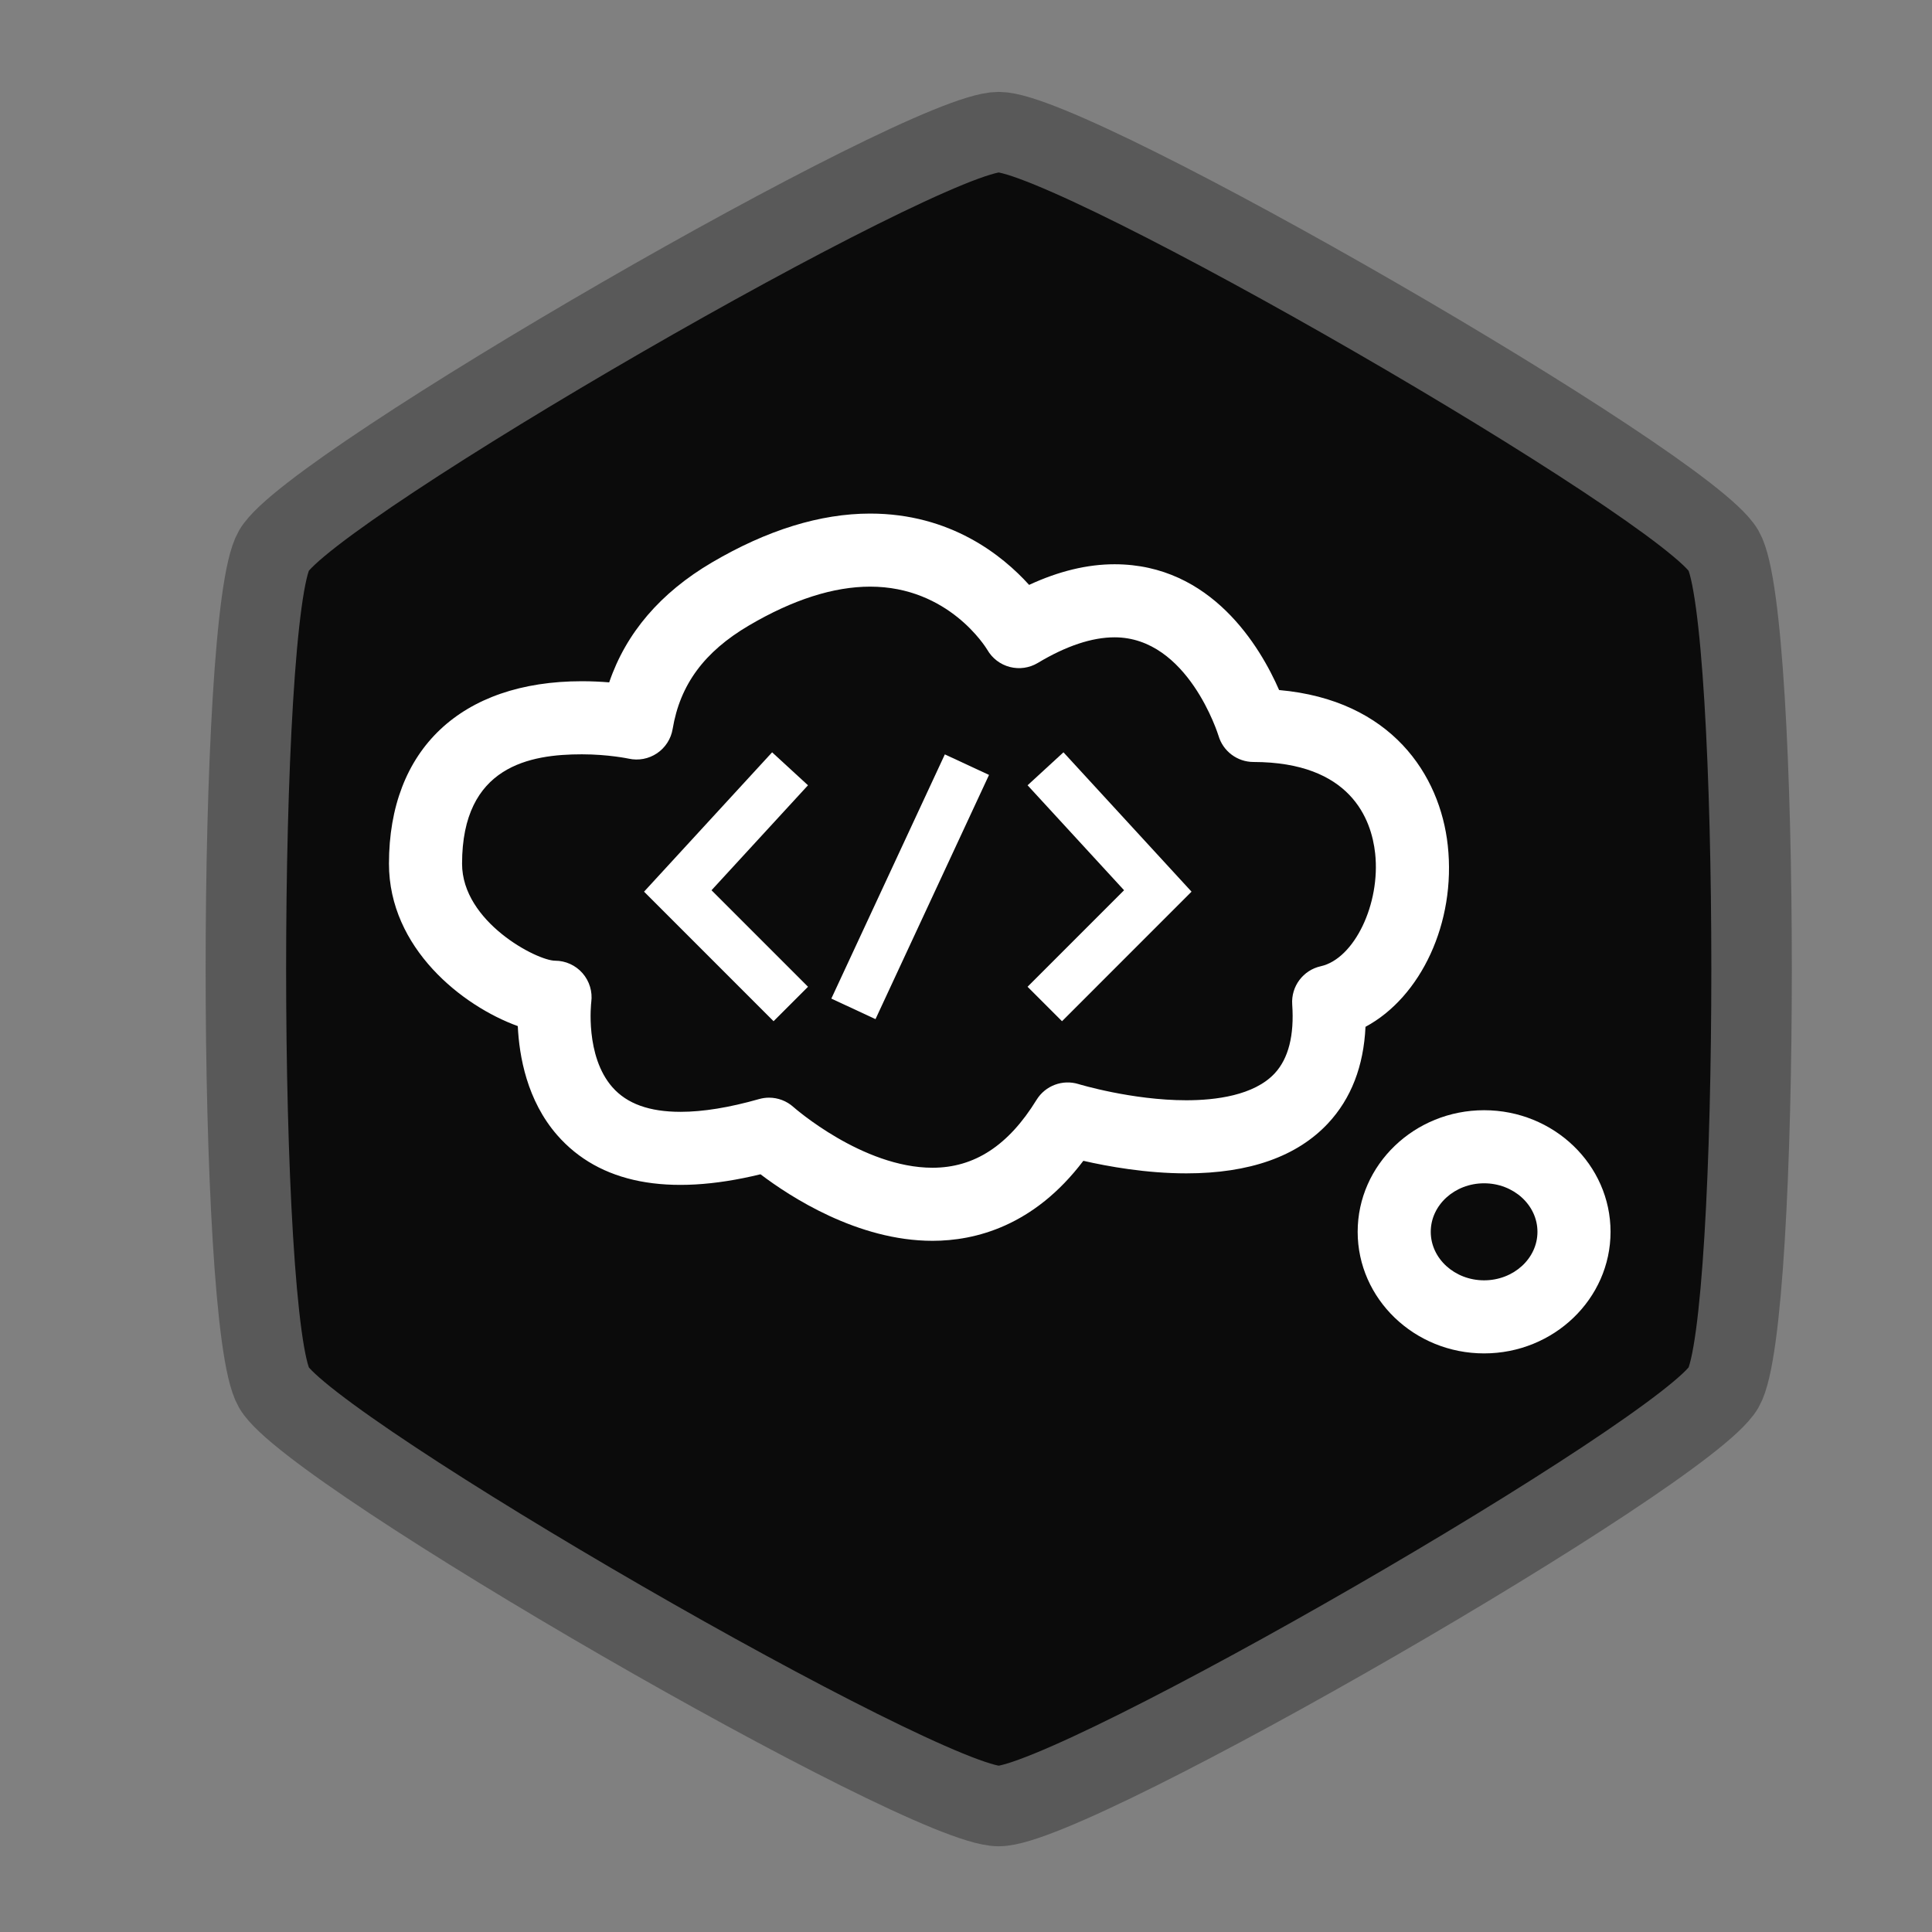 <?xml version="1.0" standalone="no"?>
<!DOCTYPE svg PUBLIC "-//W3C//DTD SVG 1.1//EN" "http://www.w3.org/Graphics/SVG/1.1/DTD/svg11.dtd">
<svg width="800px" height="800px" version="1.1" xmlns="http://www.w3.org/2000/svg" xmlns:xlink="http://www.w3.org/1999/xlink" xml:space="preserve" style="fill-rule:evenodd;clip-rule:evenodd;stroke-linecap:round;stroke-linejoin:round;stroke-miterlimit:1.414;">
    <rect width="100%" height="100%" fill="#808080" stroke="none"/>
    <g>
        <g>
            <path d="M413.553,54.712C444.507,54.712 698.209,201.187 713.686,227.994C729.163,254.801 729.163,547.751 713.686,574.558C698.209,601.364 444.507,747.839 413.553,747.839C382.6,747.839 128.898,601.364 113.421,574.558C97.944,547.751 97.944,254.801 113.421,227.994C128.898,201.187 382.6,54.712 413.553,54.712Z" style="fill:rgb(11,11,11);"/>
            <clipPath id="tag1">
                <path d="M413.553,54.712C444.507,54.712 698.209,201.187 713.686,227.994C729.163,254.801 729.163,547.751 713.686,574.558C698.209,601.364 444.507,747.839 413.553,747.839C382.6,747.839 128.898,601.364 113.421,574.558C97.944,547.751 97.944,254.801 113.421,227.994C128.898,201.187 382.6,54.712 413.553,54.712Z"/>
            </clipPath>
            <g clip-path="url(#tag1)">
                <g>
                    <path d="M386.131,513.796C355.18,513.796 327.207,495.571 314.905,486.244C276.437,495.607 248.09,489.921 230.715,470.022C218.201,455.687 214.984,437.32 214.407,424.882C191.458,416.596 161.063,392.595 161.063,357.642C161.063,310.326 190.922,282.081 240.943,282.081C245.05,282.081 248.864,282.278 252.253,282.556C259.224,262.096 273.473,245.439 294.784,232.909C317.637,219.469 339.681,212.661 360.314,212.661C393.577,212.661 415.085,229.96 426.132,242.191C438.373,236.511 450.235,233.648 461.515,233.648C501.648,233.648 521.866,267.913 529.655,285.733C576.187,289.861 596.314,320.903 599.49,350.064C602.985,382.104 588.276,412.939 565.423,425.18C564.664,441.498 559.474,454.898 549.929,465.131C537.091,478.889 517.349,485.864 491.243,485.864C491.243,485.864 491.243,485.864 491.238,485.864C474.601,485.864 458.698,482.986 448.591,480.665C428.095,507.767 403.734,513.796 386.131,513.796ZM318.446,454.523C322.134,454.523 325.745,455.874 328.558,458.403C328.816,458.631 357.122,483.538 386.131,483.538C403.476,483.538 417.574,474.337 429.218,455.414C432.845,449.531 439.997,446.86 446.583,448.893C446.785,448.949 468.668,455.596 491.238,455.596C503.18,455.596 519.225,453.673 527.804,444.477C533.52,438.352 535.968,428.746 535.078,415.918C534.562,408.447 539.59,401.725 546.894,400.101C560.759,397.026 571.7,374.294 569.419,353.337C567.876,339.235 559.287,315.572 519.048,315.521C512.346,315.511 506.443,311.09 504.556,304.661C504.45,304.302 491.89,263.901 461.52,263.901C452.157,263.901 441.459,267.473 429.734,274.509C426.254,276.598 422.081,277.195 418.145,276.178C414.215,275.161 410.861,272.602 408.833,269.091C408.251,268.115 392.834,242.915 360.319,242.915C345.154,242.915 328.269,248.322 310.125,258.995C291.632,269.87 281.586,283.492 278.526,301.859C277.848,305.951 275.506,309.588 272.067,311.91C268.627,314.231 264.373,315.041 260.326,314.14C260.281,314.13 251.899,312.345 240.953,312.345C219.653,312.345 191.331,317.039 191.331,357.642C191.331,381.75 222.389,397.794 229.835,397.805C234.195,397.81 238.363,399.701 241.226,402.989C244.094,406.277 245.41,410.653 244.828,414.972C244.808,415.124 242.172,437.244 253.599,450.214C259.639,457.057 268.875,460.386 281.839,460.386C291.101,460.386 302.017,458.605 314.309,455.105C315.664,454.721 317.06,454.523 318.446,454.523Z" style="fill:white;fill-rule:nonzero;"/>
                </g>
                <g>
                    <path d="M614.534,560.414C585.671,560.414 562.18,537.823 562.18,510.068C562.18,482.303 585.671,459.718 614.534,459.718C643.401,459.718 666.892,482.303 666.892,510.068C666.892,537.823 643.401,560.414 614.534,560.414ZM614.534,489.977C602.353,489.977 592.444,498.986 592.444,510.068C592.444,521.141 602.353,530.155 614.534,530.155C626.719,530.155 636.628,521.146 636.628,510.068C636.633,498.986 626.724,489.977 614.534,489.977Z" style="fill:white;fill-rule:nonzero;"/>
                </g>
                <g>
                    <path d="M320.313,422.863L266.69,369.22L319.716,311.515L334.572,325.167L294.622,368.633L334.582,408.599Z" style="fill:white;fill-rule:nonzero;"/>
                </g>
                <g>
                    <path d="M439.754,422.863L425.49,408.599L465.455,368.633L425.5,325.167L440.356,311.515L493.387,369.22Z" style="fill:white;fill-rule:nonzero;"/>
                </g>
                <g>
                    <path d="M391.24,312.376L409.532,320.879L362.528,422.001L344.236,413.498L391.24,312.376Z" style="fill:white;"/>
                </g>
            </g>
            <path d="M413.553,54.712C444.507,54.712 698.209,201.187 713.686,227.994C729.163,254.801 729.163,547.751 713.686,574.558C698.209,601.364 444.507,747.839 413.553,747.839C382.6,747.839 128.898,601.364 113.421,574.558C97.944,547.751 97.944,254.801 113.421,227.994C128.898,201.187 382.6,54.712 413.553,54.712Z" style="fill:none;stroke-width:33.33px;stroke:rgb(89,89,89);"/>
        </g>
    </g>
</svg>
